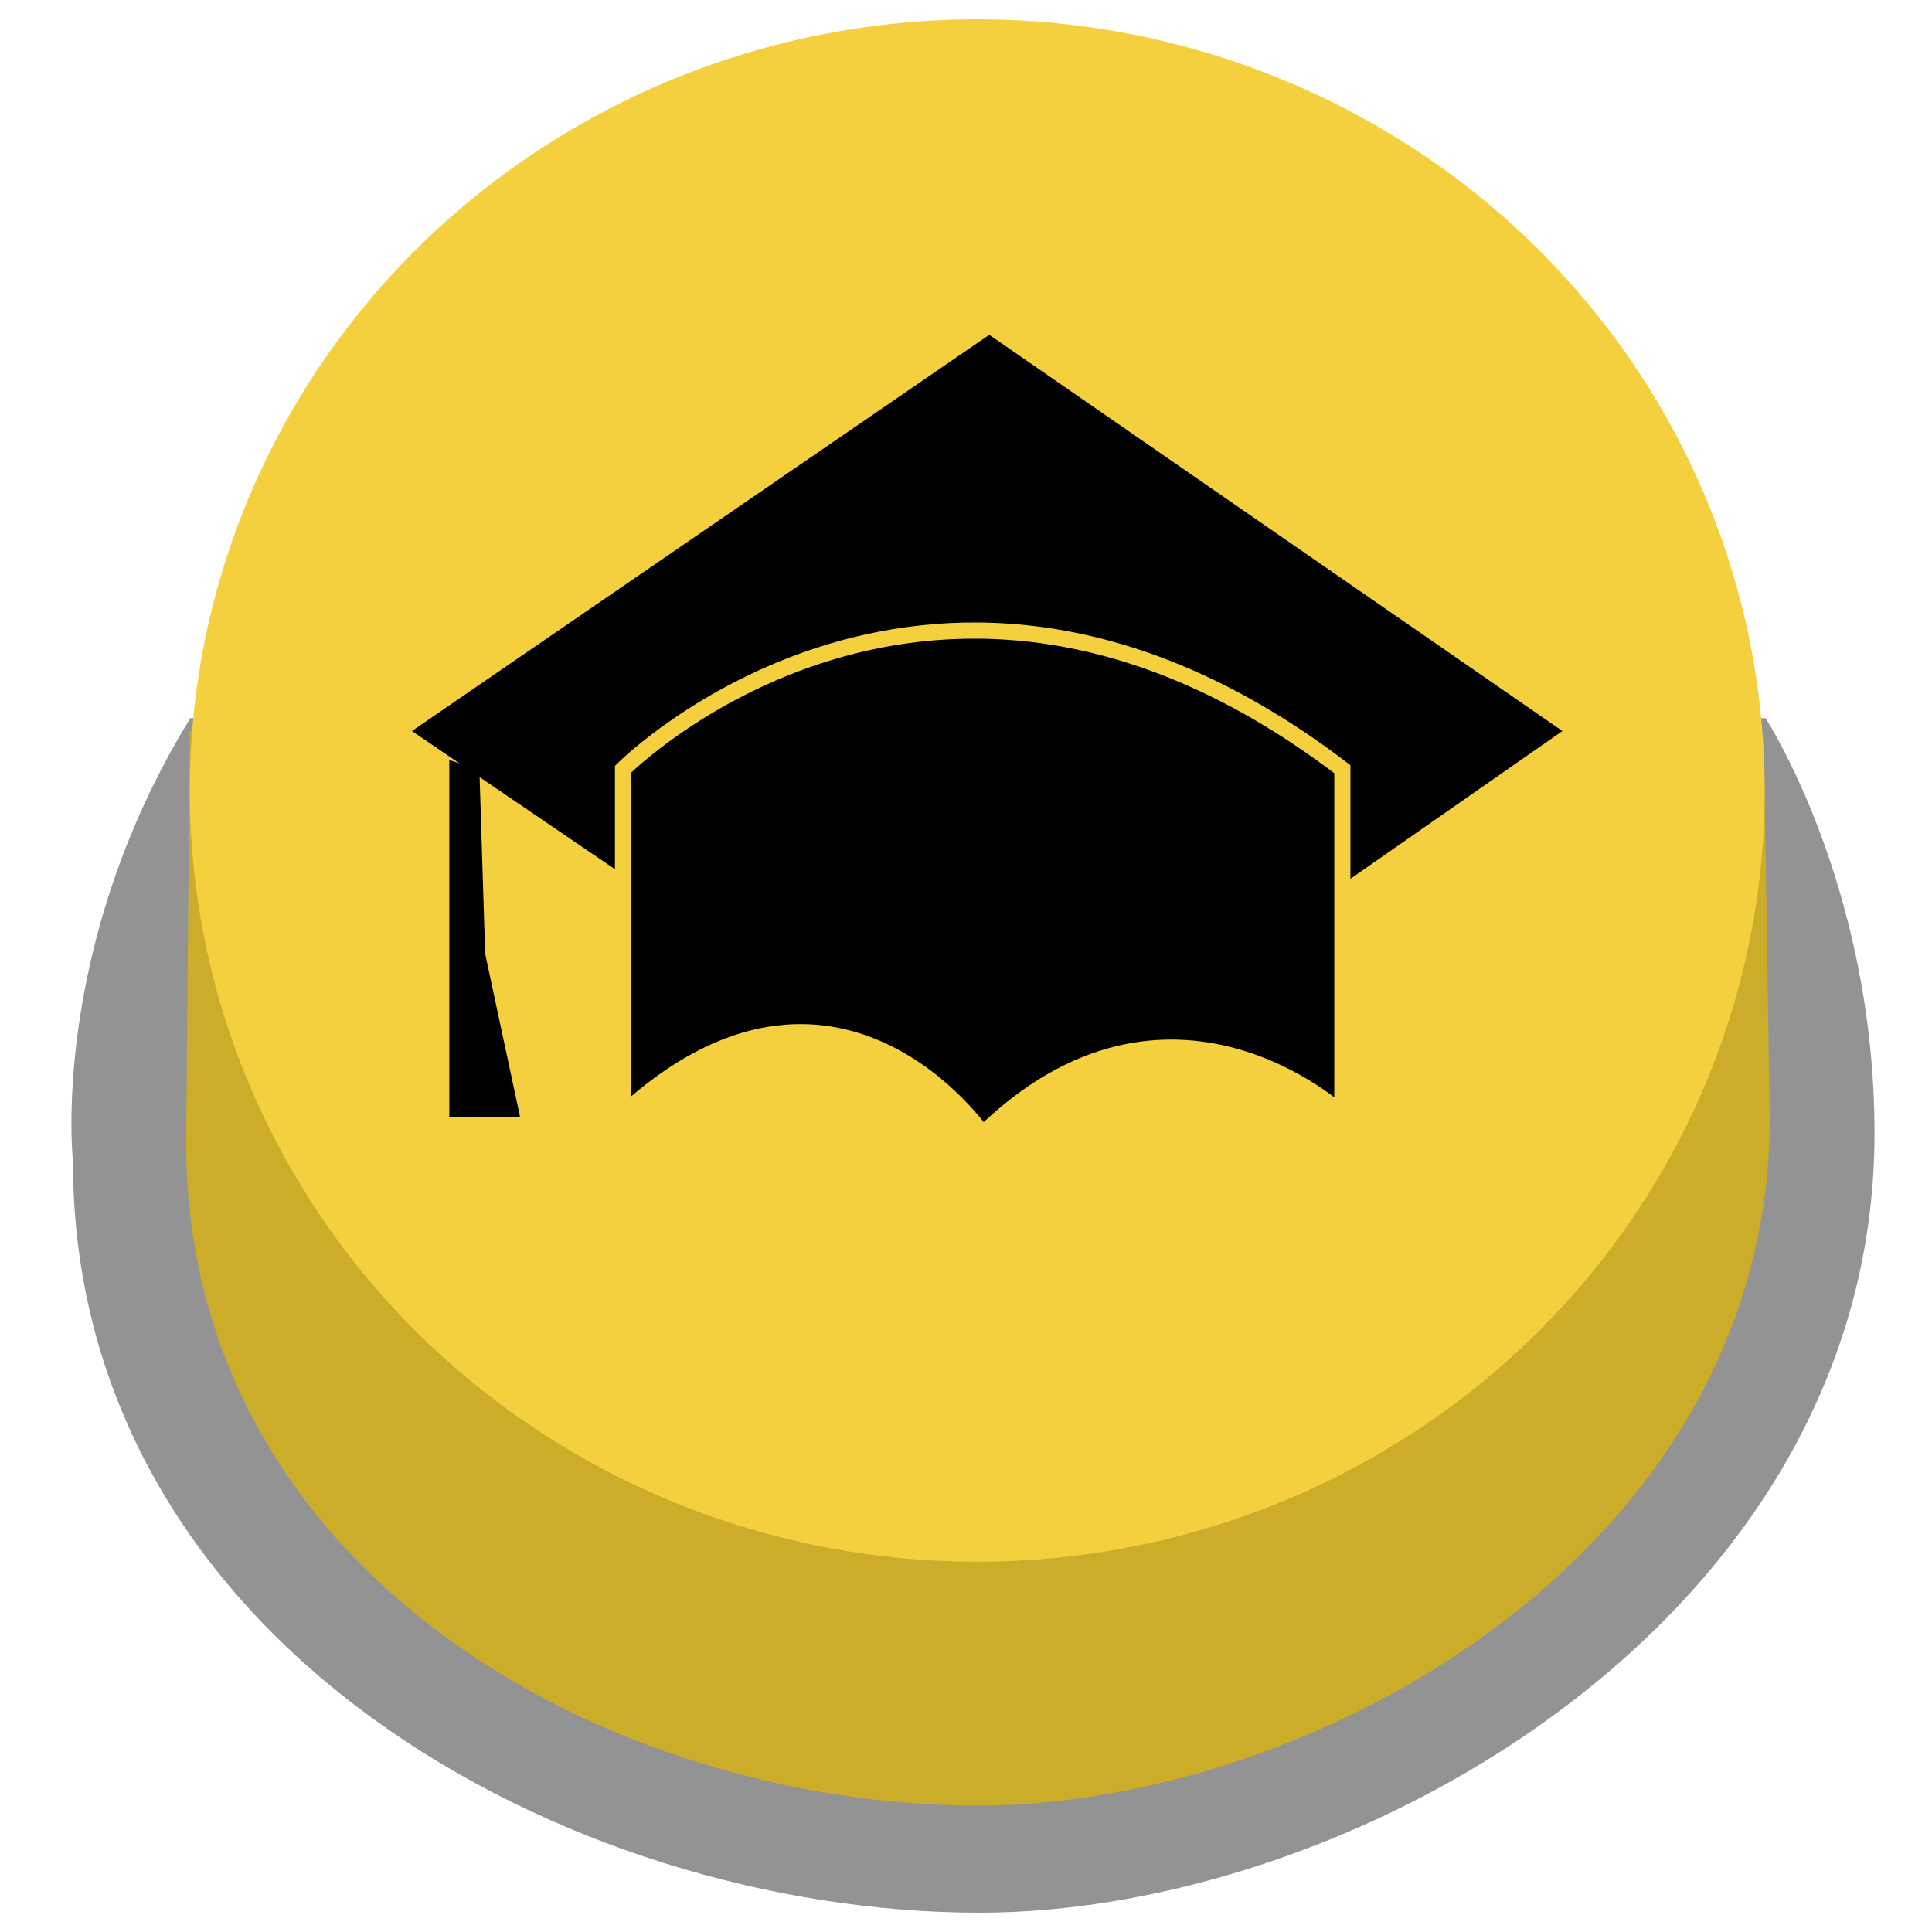 <?xml version="1.0" encoding="utf-8"?>
<!-- Generator: Adobe Illustrator 17.0.0, SVG Export Plug-In . SVG Version: 6.00 Build 0)  -->
<!DOCTYPE svg PUBLIC "-//W3C//DTD SVG 1.1//EN" "http://www.w3.org/Graphics/SVG/1.1/DTD/svg11.dtd">
<svg version="1.1" id="Layer_1" xmlns="http://www.w3.org/2000/svg" xmlns:xlink="http://www.w3.org/1999/xlink" x="0px" y="0px"
	 width="100px" height="100px" viewBox="0 0 100 100" enable-background="new 0 0 100 100" xml:space="preserve">
<g id="Layer_2_1_">
	<path fill="#939393" d="M97.024,58.729C96.977,83.668,70.248,99,50.7,99C29.393,99,3.777,85.066,3.777,60.127
		c0,0-1.241-11.052,6.074-22.956s0,0,0,0h81.533C91.385,37.171,97.049,45.858,97.024,58.729z"/>
	<g>
		<path fill="#CCAD29" d="M91.599,57.892c0,22.315-23.49,35.563-40.982,35.563c-19.066,0-40.982-11.997-40.982-34.312l0.19-21.304
			L91.3,38.424L91.599,57.892z"/>
	</g>
</g>
<g id="Layer_1_1_">
	<ellipse fill="#F4D03F" cx="50.582" cy="40.917" rx="40.757" ry="39.917"/>
	<polygon points="51.452,58.347 21.321,37.838 51.205,17.33 80.87,37.838 	"/>
	<path stroke="#F4D03F" stroke-width="0.837" stroke-miterlimit="10" d="M32.249,57.677V39.814c0,0,16.077-16.146,37.231,0v17.863
		c0,0-8.97-8.411-18.615,1.031C50.864,58.707,43.249,47.543,32.249,57.677z"/>
</g>
<g id="Layer_2">
	<polygon stroke="#000000" stroke-width="0.859" stroke-miterlimit="10" points="23.685,39.932 23.685,49.046 23.685,57.388 
		26.389,57.388 24.684,49.419 24.394,40.167 	"/>
</g>
</svg>
